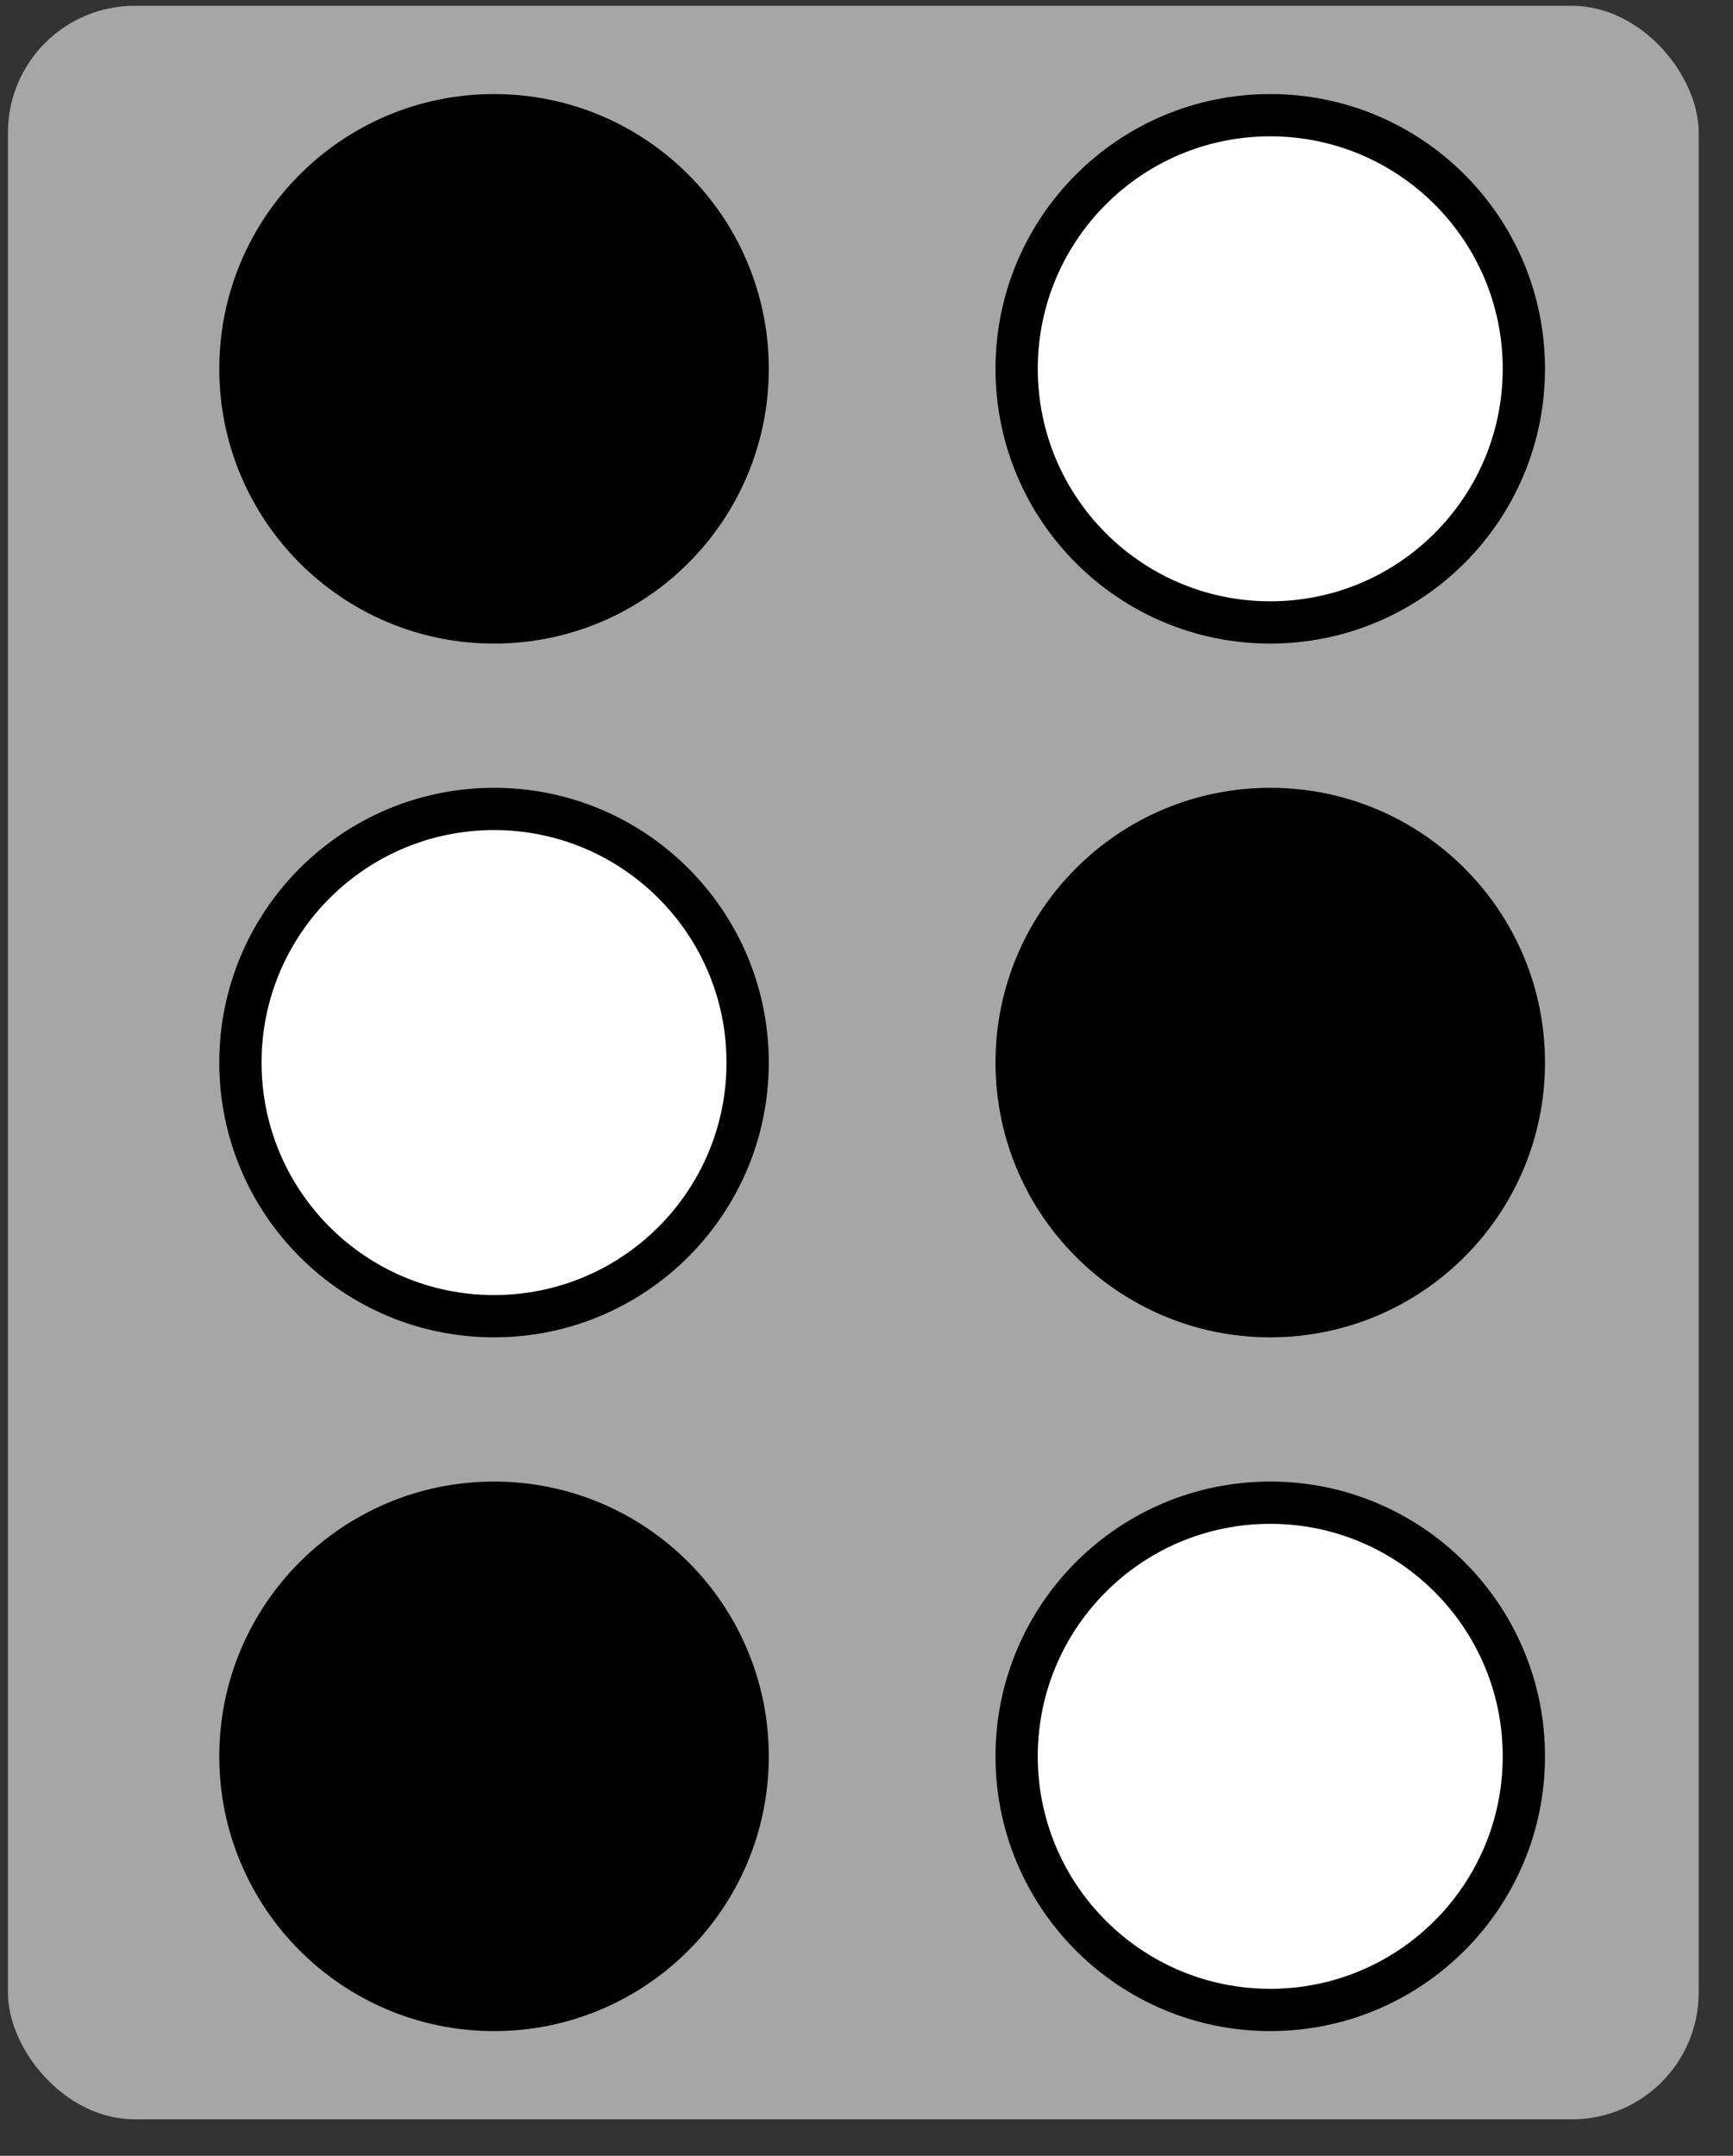 <svg width="41" height="51" viewBox="0 0 41 51" fill="none" xmlns="http://www.w3.org/2000/svg">
<rect x="0" y="0" width="41" height="51" fill="#333333" stroke="none"/>
<rect x="0.188" y="0.137" width="40" height="50" rx="3" fill="#A6A6A6"/>
<circle cx="11.688" cy="8.725" r="6" fill="black" stroke="black"/>
<circle cx="30.052" cy="25.137" r="6" fill="black" stroke="black"/>
<circle cx="11.688" cy="25.137" r="6" fill="white" stroke="black"/>
<circle cx="30.052" cy="8.725" r="6" fill="white" stroke="black"/>
<circle cx="11.688" cy="41.549" r="6" fill="black" stroke="black"/>
<circle cx="30.052" cy="41.549" r="6" fill="white" stroke="black"/>
</svg>
